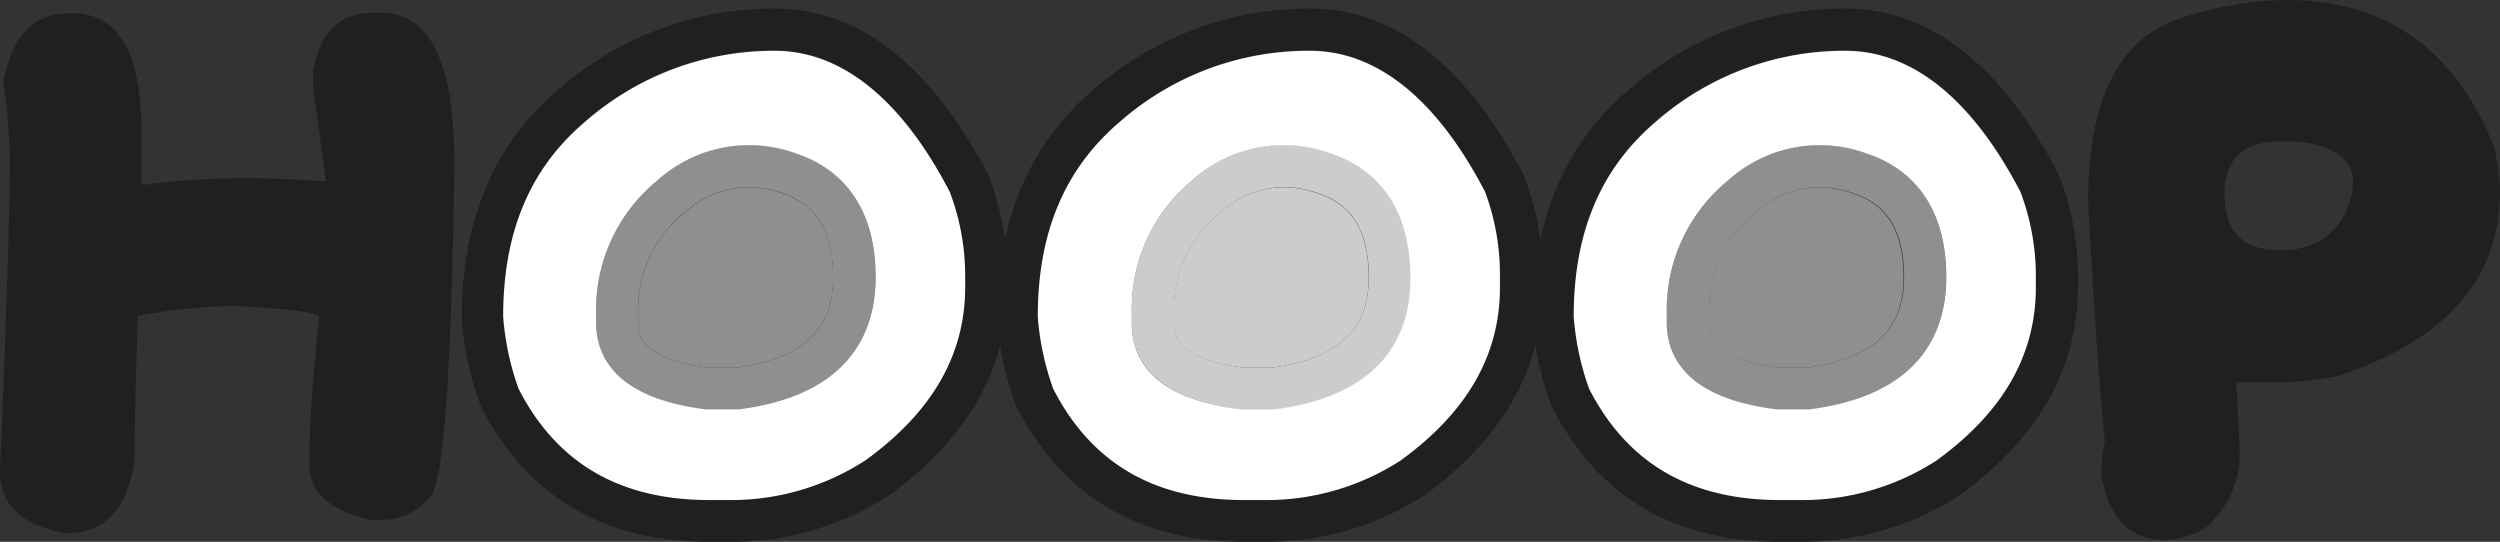 <svg xmlns="http://www.w3.org/2000/svg" viewBox="0 0 207.63 45"><rect x="0" y="0" width="207.63" height="45" fill="#333333" stroke="none"/><defs><style>.cls-1{fill:#202020;}.cls-2{fill:#8f8f8f;}.cls-3{fill:#fff;}.cls-4{fill:#ccc;}</style></defs><title>Asset 33</title><g id="Layer_2" data-name="Layer 2"><g id="Layer_1-2" data-name="Layer 1"><path class="cls-1" d="M5.75,1.1H6q5.75,0,5.75,9.85v4.39h.28a61.7,61.7,0,0,1,8.47-.54h.56q1.9,0,6,.26L26,7.13V6q.8-4.92,4.92-4.93h.82q6,0,6,12.59-.35,25.49-1.95,27.52a5.25,5.25,0,0,1-4.36,2h-.54q-5.21-1.1-5.21-4.64,0-4.27.82-12.31-1.17-.56-7.39-.82a50.16,50.16,0,0,0-7.67.82q-.26,8.47-.26,11.75-.73,6.31-5.75,6.31Q0,43.31,0,39.14q.82-20,.82-25.72A47.6,47.6,0,0,0,.28,6.85Q1.29,1.1,5.75,1.1Z"/><path class="cls-1" d="M82.08,14.52C77.29,5.36,71.32.71,64.35.71a27.18,27.18,0,0,0-18,6.74c-5.33,4.54-8,10.88-8,19a26,26,0,0,0,1.57,7.23C43.69,41.18,50.1,45,58.91,45h1.92A24,24,0,0,0,73.9,41.1c6.48-4.72,9.77-10.54,9.77-17.27v-1.1A23.26,23.26,0,0,0,82.08,14.52Zm-1.92,9.3c0,5.63-2.73,10.35-8.24,14.37a20.46,20.46,0,0,1-11.09,3.29H58.91c-7.48,0-12.69-3.09-15.85-9.24a22.6,22.6,0,0,1-1.28-6c0-7,2.23-12.27,6.81-16.17a23.74,23.74,0,0,1,15.76-5.9c5.56,0,10.48,4,14.53,11.72a19.73,19.73,0,0,1,1.28,6.78Z"/><path class="cls-2" d="M62.14,15.55a8,8,0,0,0-5.3,2.12A10.32,10.32,0,0,0,53,26v.82c0,.74,0,3,5.85,3.72h2.25c7.23-.94,8.09-4.75,8.09-7.53,0-4.95-2.4-6.33-4.2-6.94h0A8.69,8.69,0,0,0,62.14,15.55Z"/><path class="cls-2" d="M66.14,12.74A11.34,11.34,0,0,0,54.59,15a13.83,13.83,0,0,0-5.08,11v.82c0,2.78,1.55,6.29,9.14,7.22h2.68c9.41-1.21,11.38-6.66,11.38-11C72.72,16.37,69.14,13.76,66.14,12.74Zm-5,17.8H58.87C53,29.82,53,27.57,53,26.83V26a10.32,10.32,0,0,1,3.83-8.34,8,8,0,0,1,5.3-2.12,8.69,8.69,0,0,1,2.85.51h0c1.81.61,4.2,2,4.2,6.94C69.21,25.79,68.35,29.59,61.11,30.54Z"/><path class="cls-3" d="M78.88,15.94c-4-7.71-9-11.72-14.53-11.72a23.74,23.74,0,0,0-15.76,5.9C44,14,41.79,19.31,41.79,26.29a22.6,22.6,0,0,0,1.28,6c3.16,6.16,8.37,9.24,15.85,9.24h1.92A20.46,20.46,0,0,0,71.92,38.2c5.51-4,8.24-8.74,8.24-14.37v-1.1A19.73,19.73,0,0,0,78.88,15.94ZM61.34,34H58.65c-7.59-.93-9.14-4.44-9.14-7.22V26a13.83,13.83,0,0,1,5.08-11,11.34,11.34,0,0,1,11.55-2.24c3,1,6.58,3.63,6.58,10.27C72.72,27.37,70.74,32.82,61.34,34Z"/><path class="cls-1" d="M189.84,0q12.36,0,17.23,12.05a14.54,14.54,0,0,1,.56,3.82q0,10.9-13.41,15.34a25.62,25.62,0,0,1-4.92.54h-3.57q.28,5,.28,6.28a8.23,8.23,0,0,1-2.74,5.74,7.38,7.38,0,0,1-3.28,1.1q-4.62,0-5.46-5.46a14.27,14.27,0,0,1,.28-2.74q-.82-8.53-1.38-20,0-12.41,7.39-15.06A28.78,28.78,0,0,1,189.84,0Zm-5.09,16a.69.69,0,0,0,0,.16q0,4.62,4.6,4.62t5.86-4.24a4.93,4.93,0,0,0,.21-1.36q0-3-4.78-3.43c-.41,0-.79,0-1.15,0Q184.82,11.72,184.75,16Z"/><path class="cls-1" d="M126.54,14.52C121.75,5.36,115.78.71,108.81.71a27.18,27.18,0,0,0-18,6.74c-5.33,4.54-8,10.88-8,19a26,26,0,0,0,1.57,7.23C88.15,41.18,94.56,45,103.37,45h1.92a24,24,0,0,0,13.06-3.9c6.48-4.72,9.77-10.54,9.77-17.27v-1.1A23.26,23.26,0,0,0,126.54,14.52Zm-1.92,9.3c0,5.63-2.73,10.35-8.24,14.37a20.46,20.46,0,0,1-11.09,3.29h-1.92c-7.48,0-12.69-3.09-15.85-9.24a22.6,22.6,0,0,1-1.28-6c0-7,2.23-12.27,6.81-16.17a23.74,23.74,0,0,1,15.76-5.9c5.56,0,10.48,4,14.53,11.72a19.73,19.73,0,0,1,1.28,6.78Z"/><path class="cls-4" d="M106.6,15.55a8,8,0,0,0-5.3,2.12A10.32,10.32,0,0,0,97.48,26v.82c0,.74,0,3,5.85,3.72h2.25c7.23-.94,8.09-4.75,8.09-7.53,0-4.95-2.4-6.33-4.2-6.94h0A8.69,8.69,0,0,0,106.6,15.55Z"/><path class="cls-4" d="M110.6,12.74A11.34,11.34,0,0,0,99,15,13.83,13.83,0,0,0,94,26v.82c0,2.78,1.55,6.29,9.14,7.22h2.68c9.41-1.21,11.38-6.66,11.38-11C117.18,16.37,113.6,13.76,110.6,12.74Zm-5,17.8h-2.25c-5.85-.73-5.85-3-5.85-3.72V26a10.32,10.32,0,0,1,3.83-8.34,8,8,0,0,1,5.3-2.12,8.69,8.69,0,0,1,2.85.51h0c1.81.61,4.2,2,4.2,6.94C113.67,25.79,112.8,29.59,105.57,30.54Z"/><path class="cls-3" d="M123.34,15.94c-4-7.71-9-11.72-14.53-11.72A23.74,23.74,0,0,0,93,10.12c-4.58,3.9-6.81,9.19-6.81,16.17a22.6,22.6,0,0,0,1.28,6c3.16,6.16,8.37,9.24,15.85,9.24h1.92a20.46,20.46,0,0,0,11.09-3.29c5.51-4,8.24-8.74,8.24-14.37v-1.1A19.73,19.73,0,0,0,123.34,15.94ZM105.79,34h-2.68C95.52,33.12,94,29.61,94,26.83V26A13.83,13.83,0,0,1,99,15a11.34,11.34,0,0,1,11.55-2.24c3,1,6.58,3.63,6.58,10.27C117.18,27.37,115.2,32.82,105.79,34Z"/><path class="cls-1" d="M171,14.52C166.21,5.36,160.24.71,153.27.71a27.18,27.18,0,0,0-18,6.74c-5.33,4.54-8,10.88-8,19a26,26,0,0,0,1.57,7.23C132.61,41.18,139,45,147.83,45h1.92a24,24,0,0,0,13.06-3.9c6.48-4.72,9.77-10.54,9.77-17.27v-1.1A23.26,23.26,0,0,0,171,14.52Zm-1.92,9.3c0,5.63-2.73,10.35-8.24,14.37a20.46,20.46,0,0,1-11.09,3.29h-1.92c-7.48,0-12.69-3.09-15.85-9.24a22.6,22.6,0,0,1-1.28-6c0-7,2.23-12.27,6.81-16.17a23.74,23.74,0,0,1,15.76-5.9c5.56,0,10.48,4,14.53,11.72a19.73,19.73,0,0,1,1.28,6.78Z"/><path class="cls-2" d="M151.06,15.55a8,8,0,0,0-5.3,2.12A10.32,10.32,0,0,0,141.94,26v.82c0,.74,0,3,5.85,3.72H150c7.23-.94,8.09-4.75,8.09-7.53,0-4.95-2.4-6.33-4.2-6.94h0A8.69,8.69,0,0,0,151.06,15.55Z"/><path class="cls-2" d="M155.06,12.74A11.34,11.34,0,0,0,143.51,15a13.83,13.83,0,0,0-5.08,11v.82c0,2.78,1.55,6.29,9.14,7.22h2.68c9.41-1.21,11.38-6.66,11.38-11C161.64,16.37,158.06,13.76,155.06,12.74Zm-5,17.8h-2.25c-5.85-.73-5.85-3-5.85-3.72V26a10.32,10.32,0,0,1,3.83-8.34,8,8,0,0,1,5.3-2.12,8.69,8.69,0,0,1,2.85.51h0c1.81.61,4.2,2,4.2,6.94C158.13,25.79,157.26,29.59,150,30.54Z"/><path class="cls-3" d="M167.8,15.94c-4-7.71-9-11.72-14.53-11.72a23.74,23.74,0,0,0-15.76,5.9c-4.58,3.9-6.81,9.19-6.81,16.17a22.6,22.6,0,0,0,1.28,6c3.16,6.16,8.37,9.24,15.85,9.24h1.92a20.46,20.46,0,0,0,11.09-3.29c5.51-4,8.24-8.74,8.24-14.37v-1.1A19.73,19.73,0,0,0,167.8,15.94ZM150.25,34h-2.68c-7.59-.93-9.14-4.44-9.14-7.22V26a13.83,13.83,0,0,1,5.08-11,11.34,11.34,0,0,1,11.55-2.24c3,1,6.58,3.63,6.58,10.27C161.64,27.37,159.66,32.82,150.25,34Z"/></g></g></svg>